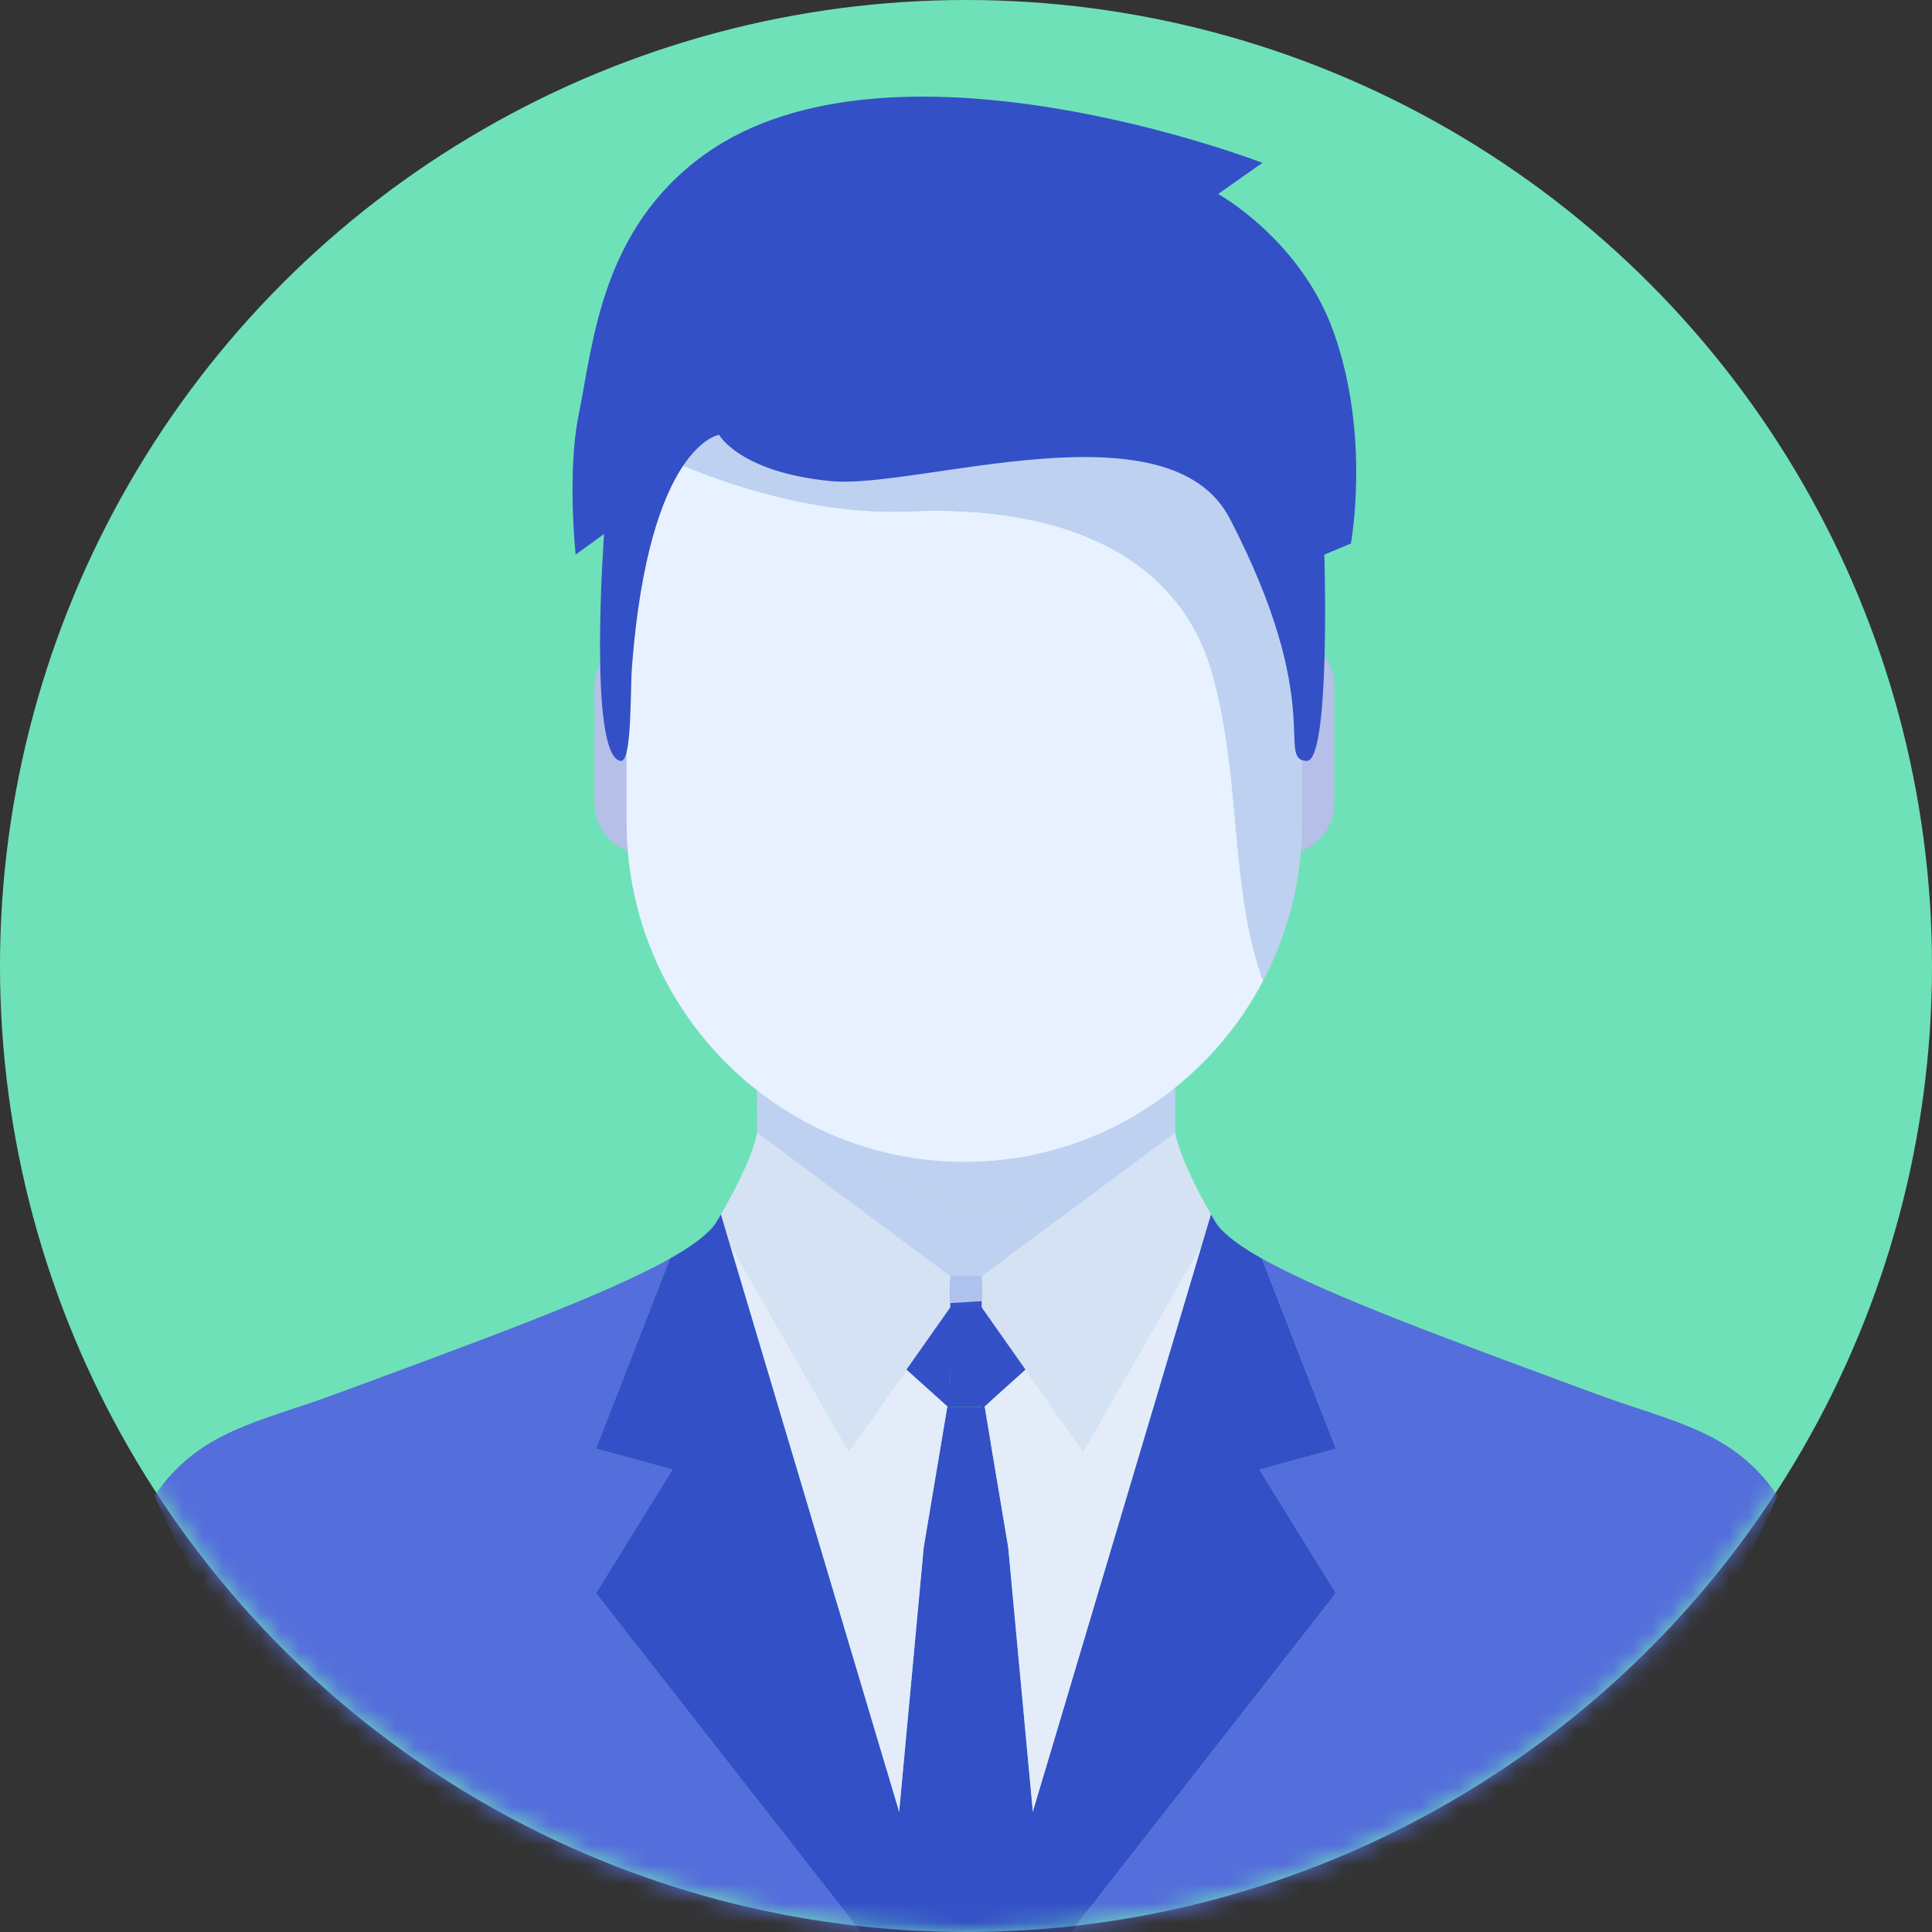<svg width="100" height="100" viewBox="0 0 100 100" fill="none" xmlns="http://www.w3.org/2000/svg">
<rect x="0" y="0" width="100" height="100" fill="#333333" stroke="none"/>
<circle cx="50" cy="50" r="50" fill="#6FE1B8"/>
<mask id="mask0_17_2688" style="mask-type:alpha" maskUnits="userSpaceOnUse" x="0" y="0" width="100" height="100">
<circle cx="50" cy="50" r="50" fill="#DBEBFF"/>
</mask>
<g mask="url(#mask0_17_2688)">
<path d="M60.789 67.046C60.503 67.278 60.208 67.5 59.906 67.712C57.1 69.697 53.69 70.857 50.01 70.857C46.33 70.857 42.916 69.695 40.109 67.709C39.794 67.487 39.486 67.253 39.186 67.008V57.319C40.974 57.438 42.732 58.336 44.272 59.341C46.274 60.645 48.222 62.201 50.56 62.675C52.922 63.154 55.641 62.529 57.571 63.993C58.163 64.445 58.615 65.049 59.118 65.6C59.62 66.144 60.186 66.63 60.791 67.044L60.789 67.046Z" fill="#BED1F1"/>
<path d="M60.831 56.137V67.078C60.818 67.069 60.805 67.06 60.791 67.048C60.184 66.635 59.62 66.149 59.118 65.605C58.615 65.056 58.163 64.449 57.571 63.997C55.643 62.531 52.924 63.156 50.56 62.68C48.225 62.205 46.274 60.651 44.272 59.345C42.73 58.34 40.974 57.443 39.186 57.324V56.139H60.831V56.137Z" fill="#BED1F1"/>
<path d="M33.377 44.204V32.89C31.938 32.89 30.774 34.063 30.774 35.509V41.582C30.774 43.03 31.94 44.202 33.377 44.202V44.204Z" fill="#B6BFE7"/>
<path d="M66.46 44.204V32.89C67.899 32.89 69.063 34.063 69.063 35.509V41.582C69.063 43.03 67.897 44.202 66.46 44.202V44.204Z" fill="#B6BFE7"/>
<path d="M47.136 26.464C41.839 26.691 36.728 24.867 32.431 22.808V42.547C32.431 48.53 35.399 53.814 39.935 56.991C42.766 58.976 46.207 60.139 49.918 60.139C53.63 60.139 57.069 58.976 59.9 56.993C62.186 55.392 64.072 53.256 65.381 50.765C63.642 45.994 64.281 40.339 62.769 34.913C60.939 28.348 54.352 26.151 47.139 26.462L47.136 26.464Z" fill="#E8F1FF"/>
<path d="M67.401 18.605H32.431V22.81C36.728 24.87 41.839 26.693 47.136 26.466C54.349 26.156 60.937 28.352 62.767 34.918C64.277 40.343 63.64 45.998 65.379 50.77C66.67 48.316 67.401 45.519 67.401 42.549V18.605Z" fill="#BED1F1"/>
<path d="M37.218 22.506C37.218 22.506 38.304 24.454 43.016 24.903C47.487 25.331 60.505 20.764 63.656 26.844C68.65 36.481 66.033 39.287 67.622 39.386C68.88 39.464 68.547 28.708 68.547 28.708L69.921 28.132C69.921 28.132 70.949 22.648 69.054 17.256C67.347 12.4 63.05 10.041 63.05 10.041L65.341 8.429C65.341 8.429 46.173 1.011 36.462 8.002C31.104 11.858 30.711 17.747 29.956 21.45C29.341 24.463 29.795 28.705 29.795 28.705L31.267 27.637C31.267 27.637 30.421 39.141 32.121 39.386C32.722 39.473 32.608 35.826 32.715 34.441C33.609 23.035 37.215 22.506 37.215 22.506H37.218Z" fill="#3450C7"/>
<path d="M51.409 67.311L48.879 67.466L49.188 71.235L49.127 72.822H51.315L51.409 67.311Z" fill="#3450C7"/>
<path d="M51.315 72.822L51.286 74.722L50.873 101.142L50.83 103.856L50.812 104.993C50.544 105 50.272 105.002 49.999 105.002C49.726 105.002 49.456 105.002 49.185 104.993L49.038 103.788L48.52 99.478V99.473L48.227 97.052L49.125 72.822H51.313H51.315Z" fill="#3450C7"/>
<path d="M51.559 66.295H50.812V72.822H50.966L50.964 72.798L53.085 70.891L53.178 70.805L54.691 69.447L51.559 66.295Z" fill="#3450C7"/>
<path d="M63.249 63.671C63.106 63.523 62.99 63.377 62.905 63.235C62.849 63.143 62.771 63.012 62.682 62.859C62.123 61.897 61.062 59.898 60.829 58.623L50.81 66.055V67.667L53.082 70.895L53.829 71.954L56.061 75.129L62.241 64.343L61.71 66.131L63.251 63.673L63.249 63.671Z" fill="#D4E2F4"/>
<path d="M92 77.418C85.093 93.211 69.649 104.368 51.552 104.973L54.191 101.598L69.153 82.462L65.195 76.067L69.153 74.983L65.323 65.144C68.737 67.064 75.179 69.4 82.662 72.168C86.548 73.607 89.71 74.032 92.002 77.418H92Z" fill="#546EDB"/>
<path d="M54.256 92.422L54.117 91.593L53.462 93.791L52.186 80.092L50.966 72.822H50.812V103.856H50.882L54.982 100.231L54.256 92.422Z" fill="#3450C7"/>
<path d="M62.241 64.339L61.707 66.126L54.117 91.593L53.462 93.791L52.186 80.092L50.966 72.822L50.964 72.798L53.085 70.891L53.829 71.95L56.061 75.125L62.241 64.339Z" fill="#E4ECF9"/>
<path d="M48.441 66.295H49.188V72.822H49.031L49.036 72.798L46.915 70.891L46.819 70.805L45.309 69.447L48.441 66.295Z" fill="#3450C7"/>
<path d="M36.749 63.671C36.892 63.523 37.008 63.377 37.093 63.235C37.148 63.143 37.227 63.012 37.316 62.859C37.875 61.897 38.956 59.898 39.189 58.623L49.188 66.055V67.667L46.915 70.895L46.169 71.954L43.937 75.129L37.756 64.343L38.288 66.131L36.746 63.673L36.749 63.671Z" fill="#D4E2F4"/>
<path d="M48.448 104.973C30.347 104.368 14.905 93.211 8 77.421C10.29 74.032 13.452 73.607 17.34 72.168C24.823 69.4 31.265 67.064 34.679 65.144L30.85 74.983L34.805 76.067L30.85 82.462L45.812 101.598L48.45 104.973H48.448Z" fill="#546EDB"/>
<path d="M45.742 92.422L45.883 91.593L46.538 93.791L47.811 80.092L49.031 72.822H49.188V103.856H49.118L45.016 100.231L45.742 92.422Z" fill="#3450C7"/>
<path d="M37.758 64.339L38.29 66.126L45.883 91.593L46.538 93.791L47.811 80.092L49.031 72.822L49.036 72.798L46.915 70.891L46.169 71.95L43.937 75.125L37.758 64.339Z" fill="#E4ECF9"/>
<path d="M50.812 66.05H49.188V67.662H50.812V66.05Z" fill="#546EDB" fill-opacity="0.15"/>
<path d="M65.193 76.067L69.15 82.462L54.188 101.598L51.55 104.973C51.304 104.982 51.058 104.986 50.812 104.991C50.544 104.998 50.271 105 49.999 105C49.726 105 49.456 105 49.185 104.991C48.94 104.986 48.692 104.982 48.448 104.973L45.809 101.598L30.847 82.462L34.802 76.067L30.847 74.983L34.677 65.144C35.602 64.622 36.306 64.132 36.746 63.671C36.892 63.523 37.005 63.377 37.09 63.233C37.146 63.141 37.222 63.01 37.314 62.857L37.43 63.248L37.754 64.339L38.288 66.129L45.881 91.593L46.535 93.791L48.52 99.473V99.478L49.185 101.384L49.639 102.682L49.983 103.5L50.327 102.682L50.81 101.315L50.87 101.144L53.46 93.794L54.115 91.595L61.707 66.131L62.239 64.341L62.563 63.251L62.682 62.859C62.771 63.012 62.847 63.143 62.905 63.235C62.99 63.379 63.106 63.523 63.249 63.673C63.692 64.134 64.393 64.624 65.32 65.146L69.15 74.985L65.193 76.069V76.067Z" fill="#3450C7"/>
</g>
</svg>
